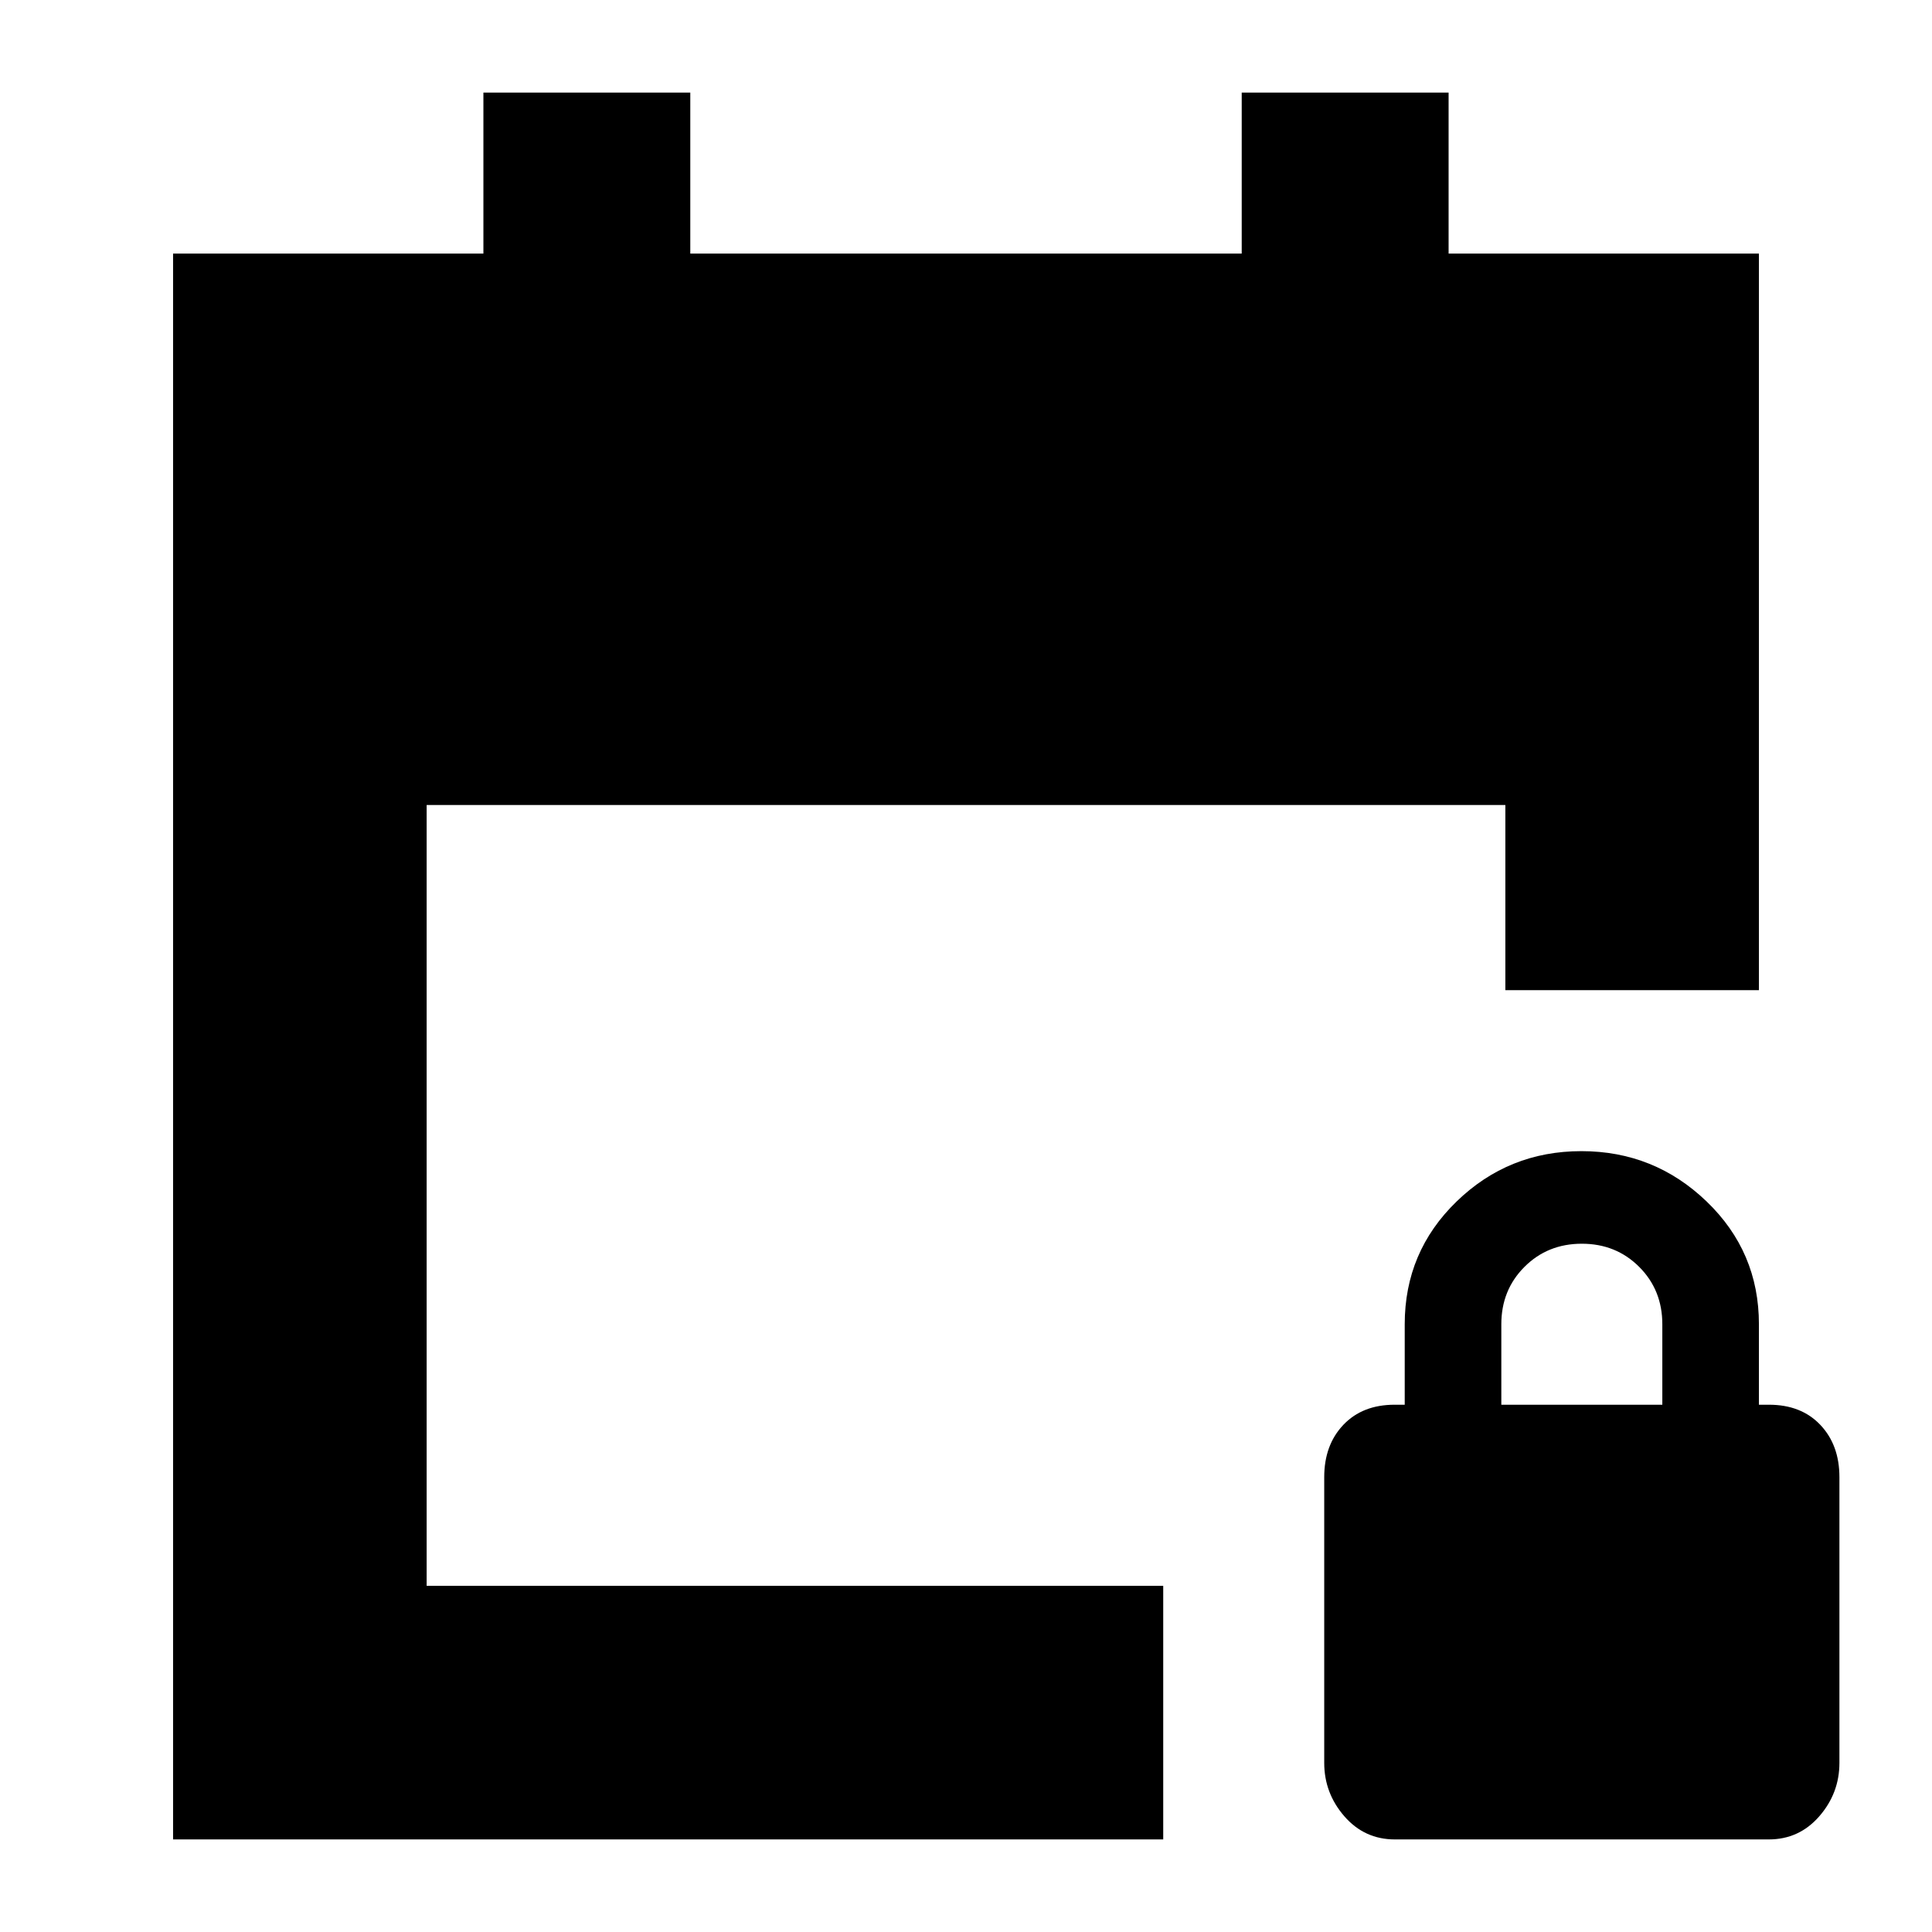 <svg xmlns="http://www.w3.org/2000/svg" height="24" viewBox="0 -960 960 960" width="24"><path d="M86-46v-788h154.2v-80H343v80h274v-80h102.8v80H874v366H748v-92H212v388h366v126H86Zm607.12 0Q678-46 668-57.5 658-69 658-84.05V-226q0-16 9.5-26t25.5-10h5v-40q0-36 25.79-61t62-25Q822-388 848-363t26 61v40h5q16 0 25.5 10t9.5 26v141.95Q914-69 904-57.5T878.88-46H693.12ZM746-262h80v-40q0-17-11.5-28.5T786-342q-17 0-28.5 11.5T746-302v40Z"/></svg>
